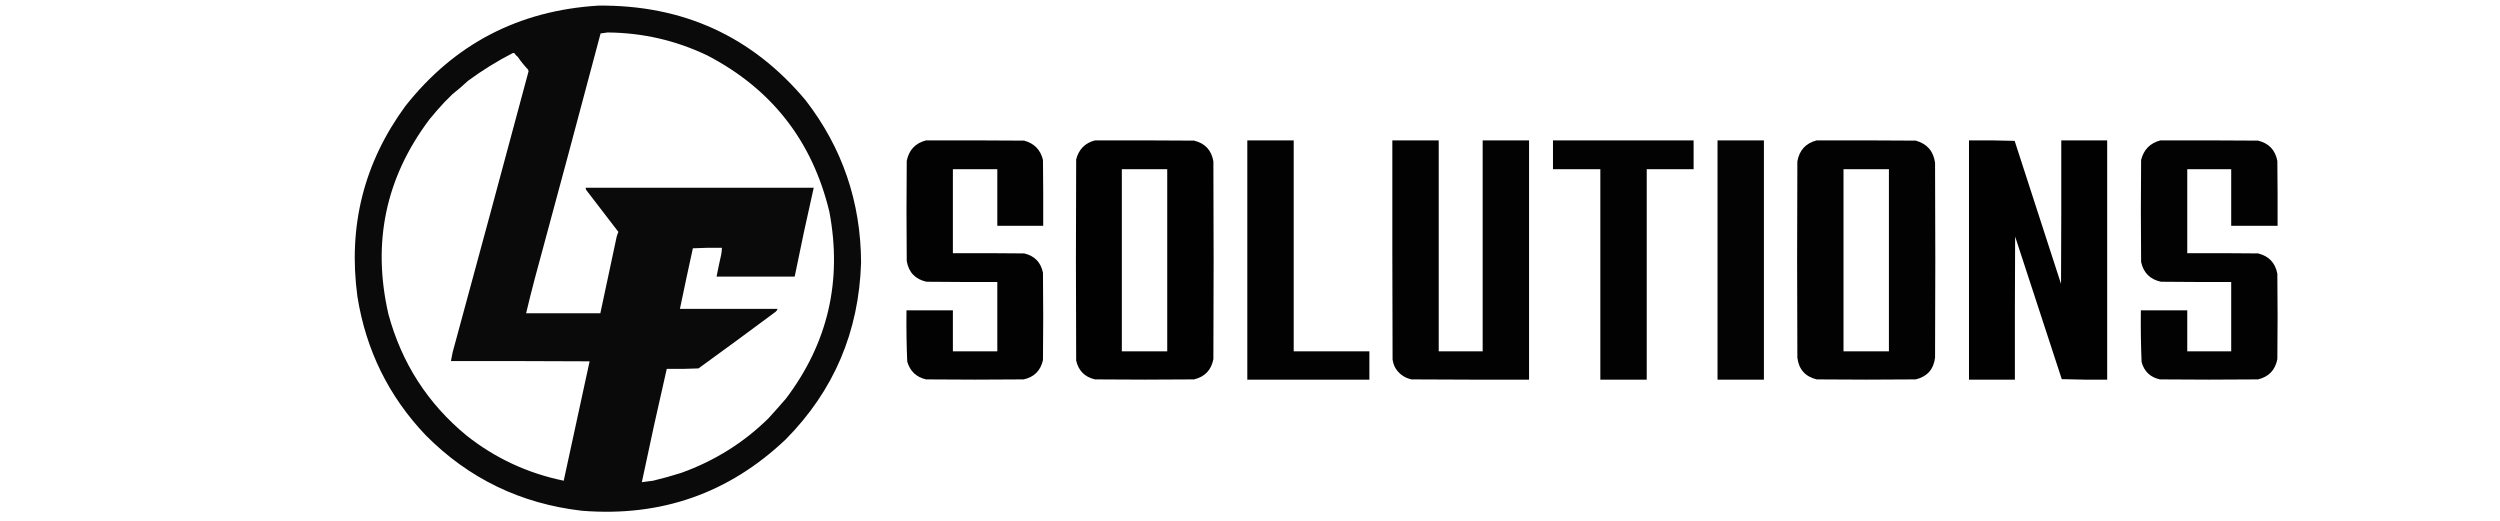 <?xml version="1.0" encoding="UTF-8"?>
<!DOCTYPE svg PUBLIC "-//W3C//DTD SVG 1.1//EN" "http://www.w3.org/Graphics/SVG/1.1/DTD/svg11.dtd">
<svg xmlns="http://www.w3.org/2000/svg" version="1.1" width="5120px" height="1067px" style="shape-rendering:geometricPrecision; text-rendering:geometricPrecision; image-rendering:optimizeQuality; fill-rule:evenodd; clip-rule:evenodd" xmlns:xlink="http://www.w3.org/1999/xlink">
<g><path style="opacity:0.959" fill="#000000" d="M 1225.5,11.5 C 1398.84,9.856 1540.34,74.522 1650,205.5C 1725.02,302.603 1762.86,413.269 1763.5,537.5C 1759.14,679.326 1707.81,799.993 1609.5,899.5C 1493.01,1010.28 1353.68,1059.12 1191.5,1046C 1066.33,1031.48 959.828,979.978 872,891.5C 796.199,811.976 749.532,717.31 732,607.5C 712.5,463.39 745.166,333.39 830,217.5C 930.301,90.179 1062.13,21.512 1225.5,11.5 Z M 1244.5,66.5 C 1316.27,67.114 1384.27,82.781 1448.5,113.5C 1580.3,182 1663.63,288.667 1698.5,433.5C 1725.29,575.117 1695.62,702.784 1609.5,816.5C 1597.94,829.908 1586.1,843.241 1574,856.5C 1523.14,906.608 1463.47,943.942 1395,968.5C 1375.96,974.55 1356.79,979.884 1337.5,984.5C 1329.82,985.505 1322.15,986.505 1314.5,987.5C 1330.76,909.952 1347.76,832.619 1365.5,755.5C 1387.18,755.833 1408.84,755.5 1430.5,754.5C 1483.51,716.129 1536.18,677.463 1588.5,638.5C 1590.5,636.867 1591.84,634.867 1592.5,632.5C 1525.83,632.5 1459.17,632.5 1392.5,632.5C 1401.11,591.003 1409.94,549.67 1419,508.5C 1438.76,507.507 1458.59,507.174 1478.5,507.5C 1478.33,512.196 1477.83,516.863 1477,521.5C 1473.61,536.414 1470.44,551.414 1467.5,566.5C 1520.83,566.5 1574.17,566.5 1627.5,566.5C 1639.77,505.609 1652.77,444.942 1666.5,384.5C 1510.83,384.5 1355.17,384.5 1199.5,384.5C 1199.52,386.06 1199.85,387.56 1200.5,389C 1222.5,417.667 1244.5,446.333 1266.5,475C 1265.11,478.137 1263.94,481.304 1263,484.5C 1251.81,536.537 1240.64,588.87 1229.5,641.5C 1178.83,641.5 1128.17,641.5 1077.5,641.5C 1083.01,618.165 1088.84,594.832 1095,571.5C 1140.55,403.656 1185.55,235.99 1230,68.5C 1234.93,67.856 1239.77,67.19 1244.5,66.5 Z M 1050.5,108.5 C 1051.55,108.351 1052.55,108.517 1053.5,109C 1055.4,111.939 1057.73,114.439 1060.5,116.5C 1066.76,125.764 1073.76,134.43 1081.5,142.5C 1081.83,143.667 1082.17,144.833 1082.5,146C 1030.99,338.162 979.154,529.995 927,721.5C 925.927,727.619 924.761,733.619 923.5,739.5C 1018.17,739.333 1112.83,739.5 1207.5,740C 1189.89,821.597 1172.22,903.097 1154.5,984.5C 1080.46,969.228 1014.12,938.395 955.5,892C 876.022,826.556 822.688,743.722 795.5,643.5C 761.785,496.789 789.785,363.789 879.5,244.5C 889.17,232.563 899.336,220.896 910,209.5C 915.5,204 921,198.5 926.5,193C 937.588,184.264 948.255,175.097 958.5,165.5C 987.614,144.065 1018.28,125.065 1050.5,108.5 Z"/></g>
<g><path style="opacity:0.992" fill="#000000" d="M 1896.5,287.5 C 1963.5,287.333 2030.5,287.5 2097.5,288C 2118.08,293.583 2130.92,306.75 2136,327.5C 2136.5,372.499 2136.67,417.499 2136.5,462.5C 2105.17,462.5 2073.83,462.5 2042.5,462.5C 2042.5,423.833 2042.5,385.167 2042.5,346.5C 2012.17,346.5 1981.83,346.5 1951.5,346.5C 1951.5,403.833 1951.5,461.167 1951.5,518.5C 2000.17,518.333 2048.83,518.5 2097.5,519C 2118.78,523.951 2131.62,537.118 2136,558.5C 2136.67,618.167 2136.67,677.833 2136,737.5C 2131.16,759.045 2117.99,772.212 2096.5,777C 2029.83,777.667 1963.17,777.667 1896.5,777C 1876.55,772.381 1863.71,760.215 1858,740.5C 1856.54,705.535 1856.04,670.535 1856.5,635.5C 1888.17,635.5 1919.83,635.5 1951.5,635.5C 1951.5,663.5 1951.5,691.5 1951.5,719.5C 1981.83,719.5 2012.17,719.5 2042.5,719.5C 2042.5,672.167 2042.5,624.833 2042.5,577.5C 1994.17,577.667 1945.83,577.5 1897.5,577C 1874.46,571.957 1860.96,557.79 1857,534.5C 1856.33,466.167 1856.33,397.833 1857,329.5C 1861.45,307.216 1874.62,293.216 1896.5,287.5 Z"/></g>
<g><path style="opacity:0.993" fill="#000000" d="M 2242.5,287.5 C 2310.17,287.333 2377.83,287.5 2445.5,288C 2467.98,293.481 2481.15,307.647 2485,330.5C 2485.67,465.5 2485.67,600.5 2485,735.5C 2480.73,757.769 2467.57,771.602 2445.5,777C 2377.83,777.667 2310.17,777.667 2242.5,777C 2221.67,772.167 2208.83,759.333 2204,738.5C 2203.33,601.167 2203.33,463.833 2204,326.5C 2209.28,305.873 2222.11,292.873 2242.5,287.5 Z M 2297.5,346.5 C 2328.5,346.5 2359.5,346.5 2390.5,346.5C 2390.5,470.833 2390.5,595.167 2390.5,719.5C 2359.5,719.5 2328.5,719.5 2297.5,719.5C 2297.5,595.167 2297.5,470.833 2297.5,346.5 Z"/></g>
<g><path style="opacity:0.99" fill="#000000" d="M 2554.5,287.5 C 2586.17,287.5 2617.83,287.5 2649.5,287.5C 2649.5,431.5 2649.5,575.5 2649.5,719.5C 2701.17,719.5 2752.83,719.5 2804.5,719.5C 2804.5,738.833 2804.5,758.167 2804.5,777.5C 2721.17,777.5 2637.83,777.5 2554.5,777.5C 2554.5,614.167 2554.5,450.833 2554.5,287.5 Z"/></g>
<g><path style="opacity:0.989" fill="#000000" d="M 2851.5,287.5 C 2883.17,287.5 2914.83,287.5 2946.5,287.5C 2946.5,431.5 2946.5,575.5 2946.5,719.5C 2976.5,719.5 3006.5,719.5 3036.5,719.5C 3036.5,575.5 3036.5,431.5 3036.5,287.5C 3068.17,287.5 3099.83,287.5 3131.5,287.5C 3131.5,450.833 3131.5,614.167 3131.5,777.5C 3051.17,777.667 2970.83,777.5 2890.5,777C 2874.91,773.401 2863.41,764.568 2856,750.5C 2854.05,746.019 2852.71,741.352 2852,736.5C 2851.5,586.834 2851.33,437.167 2851.5,287.5 Z"/></g>
<g><path style="opacity:0.99" fill="#000000" d="M 3180.5,287.5 C 3276.5,287.5 3372.5,287.5 3468.5,287.5C 3468.5,307.167 3468.5,326.833 3468.5,346.5C 3436.5,346.5 3404.5,346.5 3372.5,346.5C 3372.5,490.167 3372.5,633.833 3372.5,777.5C 3340.83,777.5 3309.17,777.5 3277.5,777.5C 3277.5,633.833 3277.5,490.167 3277.5,346.5C 3245.17,346.5 3212.83,346.5 3180.5,346.5C 3180.5,326.833 3180.5,307.167 3180.5,287.5 Z"/></g>
<g><path style="opacity:0.987" fill="#000000" d="M 3517.5,287.5 C 3549.17,287.5 3580.83,287.5 3612.5,287.5C 3612.5,450.833 3612.5,614.167 3612.5,777.5C 3580.83,777.5 3549.17,777.5 3517.5,777.5C 3517.5,614.167 3517.5,450.833 3517.5,287.5 Z"/></g>
<g><path style="opacity:0.989" fill="#000000" d="M 3720.5,287.5 C 3788.17,287.333 3855.83,287.5 3923.5,288C 3946.66,294.496 3959.83,309.663 3963,333.5C 3963.67,466.5 3963.67,599.5 3963,732.5C 3960.07,756.431 3946.9,771.264 3923.5,777C 3855.83,777.667 3788.17,777.667 3720.5,777C 3697.07,771.238 3683.9,756.405 3681,732.5C 3680.33,598.5 3680.33,464.5 3681,330.5C 3685.04,307.632 3698.21,293.299 3720.5,287.5 Z M 3775.5,346.5 C 3806.5,346.5 3837.5,346.5 3868.5,346.5C 3868.5,470.833 3868.5,595.167 3868.5,719.5C 3837.5,719.5 3806.5,719.5 3775.5,719.5C 3775.5,595.167 3775.5,470.833 3775.5,346.5 Z"/></g>
<g><path style="opacity:0.995" fill="#000000" d="M 4032.5,287.5 C 4063.74,287.171 4094.91,287.504 4126,288.5C 4157.67,386.167 4189.33,483.833 4221,581.5C 4221.5,483.501 4221.67,385.501 4221.5,287.5C 4252.83,287.5 4284.17,287.5 4315.5,287.5C 4315.5,450.833 4315.5,614.167 4315.5,777.5C 4284.49,777.833 4253.49,777.5 4222.5,776.5C 4190.57,679.203 4158.73,581.87 4127,484.5C 4126.5,582.166 4126.33,679.833 4126.5,777.5C 4095.17,777.5 4063.83,777.5 4032.5,777.5C 4032.5,614.167 4032.5,450.833 4032.5,287.5 Z"/></g>
<g><path style="opacity:0.99" fill="#000000" d="M 4424.5,287.5 C 4491.17,287.333 4557.83,287.5 4624.5,288C 4646.55,293.385 4659.72,307.219 4664,329.5C 4664.5,373.832 4664.67,418.165 4664.5,462.5C 4632.83,462.5 4601.17,462.5 4569.5,462.5C 4569.5,423.833 4569.5,385.167 4569.5,346.5C 4539.5,346.5 4509.5,346.5 4479.5,346.5C 4479.5,403.833 4479.5,461.167 4479.5,518.5C 4527.83,518.333 4576.17,518.5 4624.5,519C 4646.52,524.359 4659.69,538.192 4664,560.5C 4664.67,618.833 4664.67,677.167 4664,735.5C 4659.71,757.789 4646.54,771.623 4624.5,777C 4557.5,777.667 4490.5,777.667 4423.5,777C 4403.84,772.677 4391.34,760.843 4386,741.5C 4384.53,706.207 4384.03,670.874 4384.5,635.5C 4416.17,635.5 4447.83,635.5 4479.5,635.5C 4479.5,663.5 4479.5,691.5 4479.5,719.5C 4509.5,719.5 4539.5,719.5 4569.5,719.5C 4569.5,672.167 4569.5,624.833 4569.5,577.5C 4521.5,577.667 4473.5,577.5 4425.5,577C 4403.33,572.167 4389.83,558.667 4385,536.5C 4384.33,466.833 4384.33,397.167 4385,327.5C 4390.38,306.289 4403.55,292.955 4424.5,287.5 Z"/></g>
</svg>

